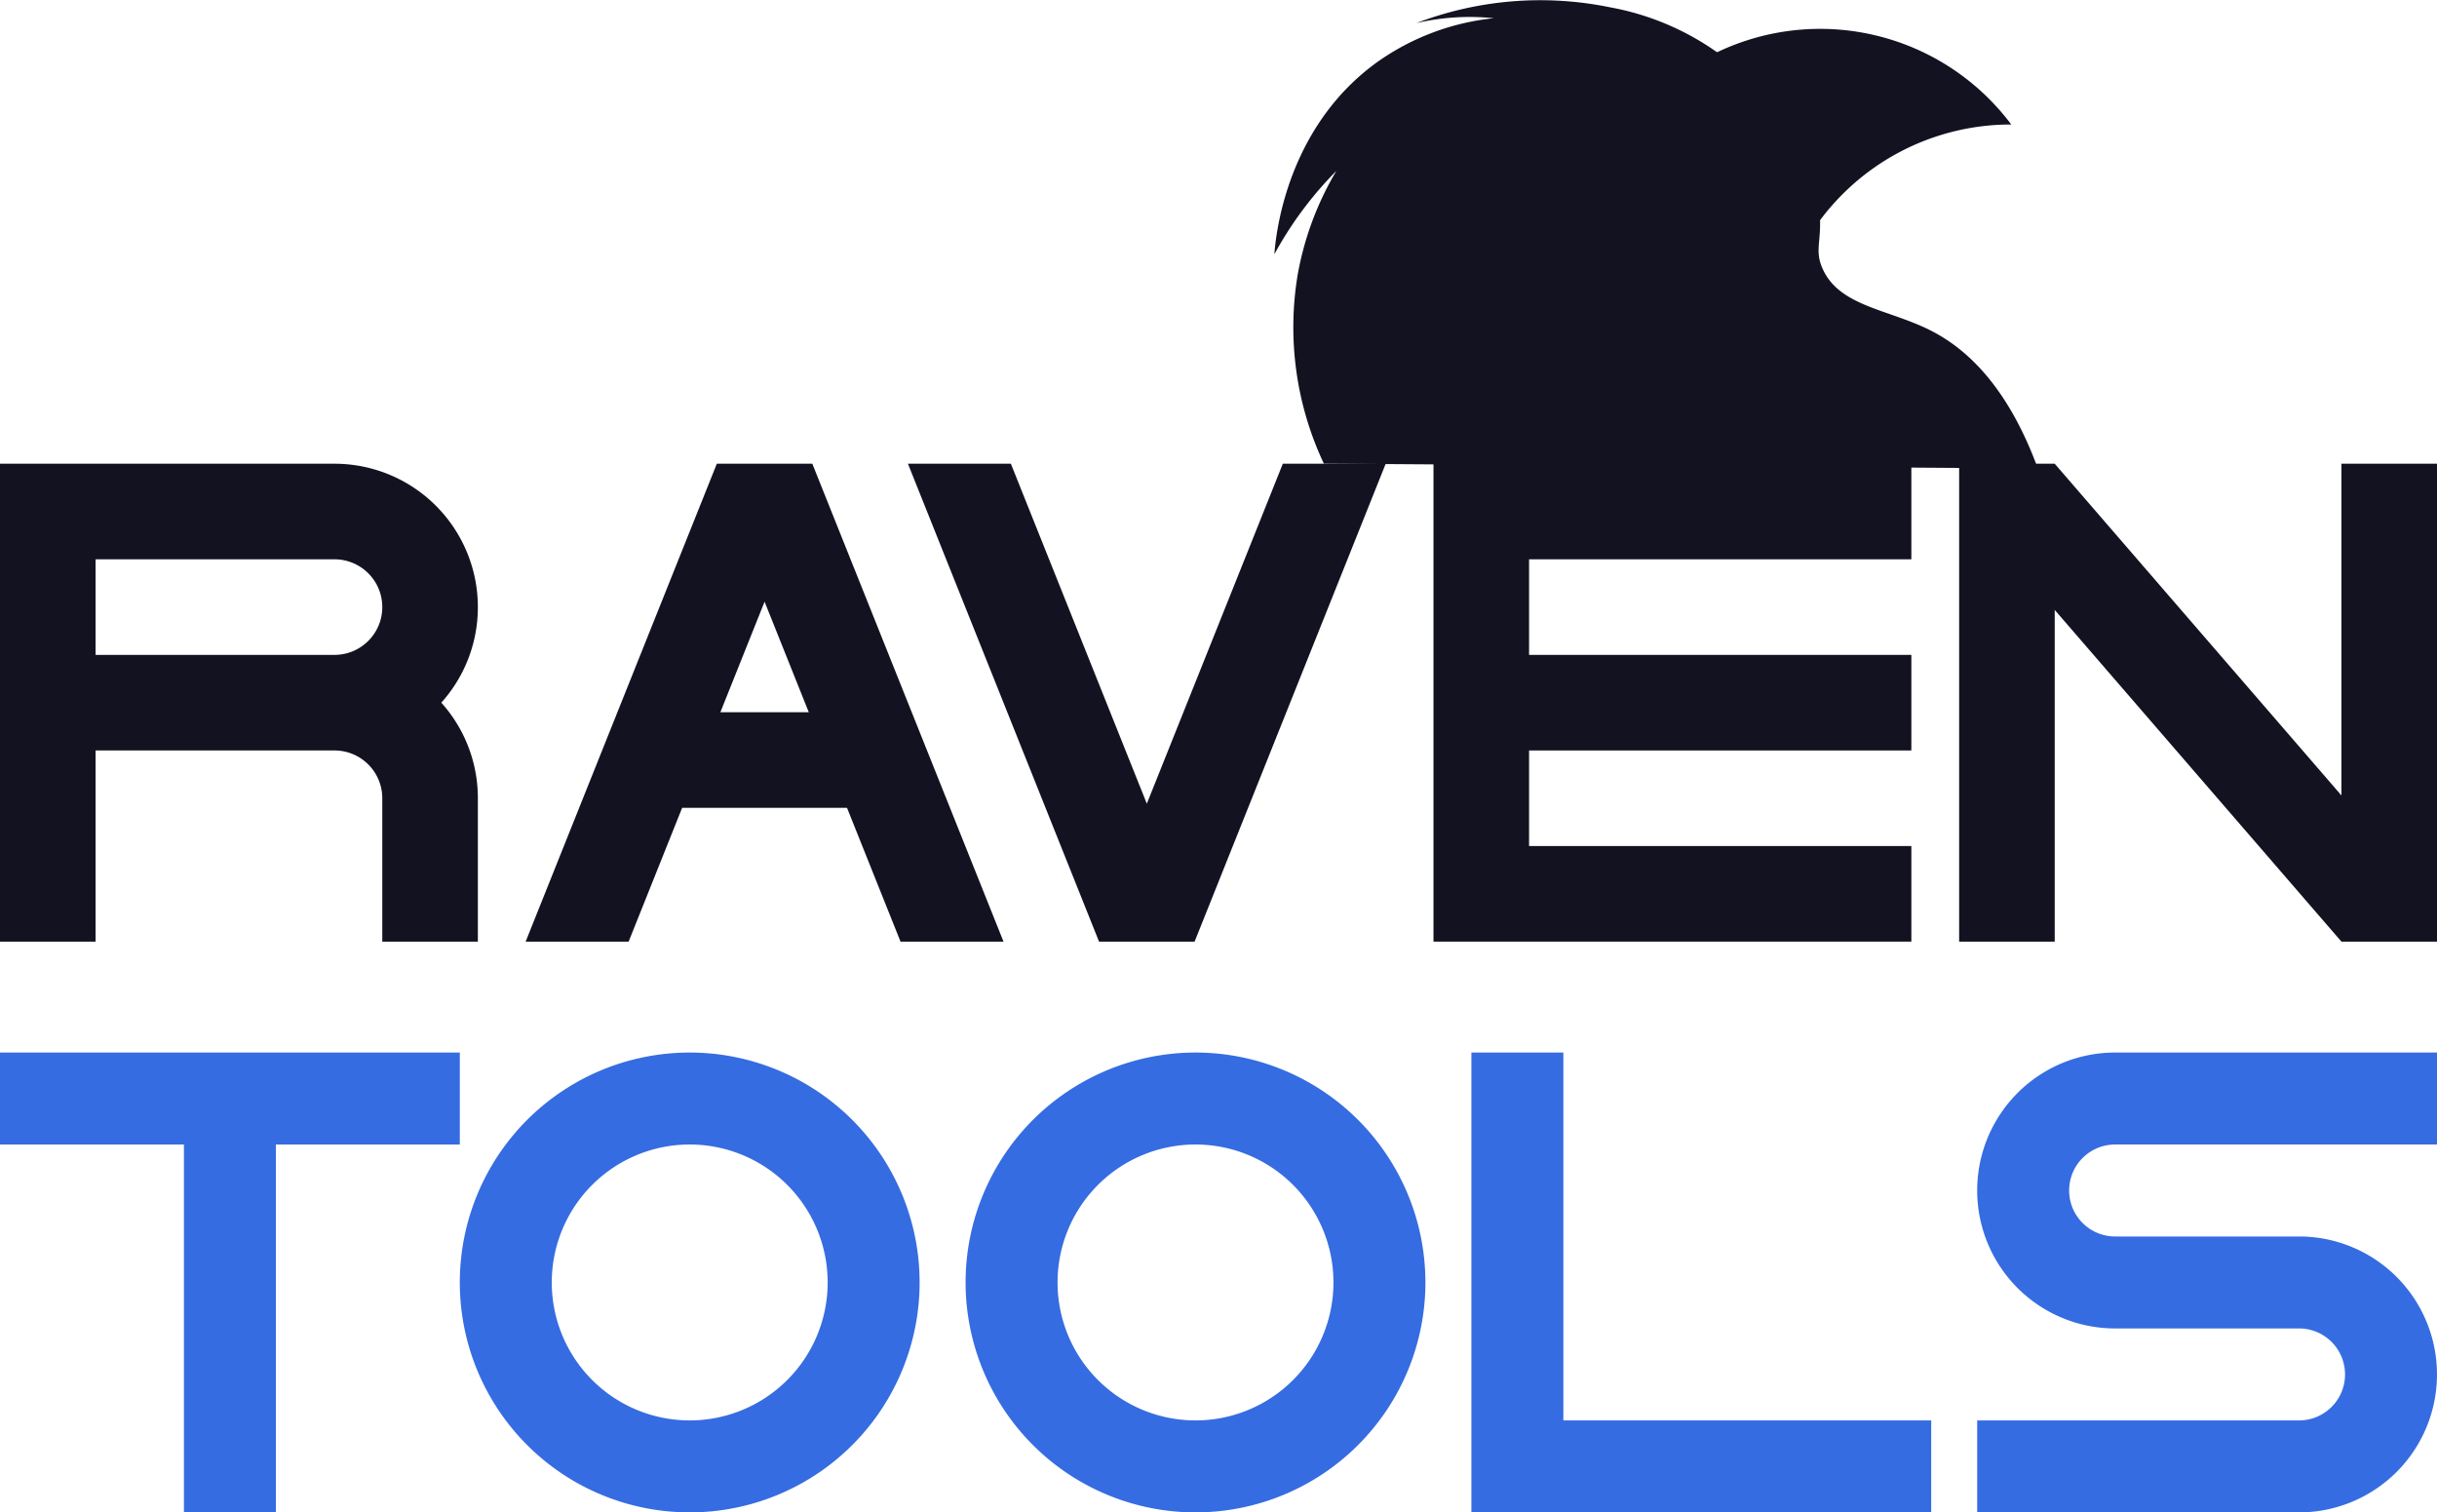 <svg xmlns="http://www.w3.org/2000/svg" viewBox="0 0 509.98 316.471"><defs><style>.cls-1{fill:#121221;}.cls-2{fill:#366ce1;}</style></defs><title>raven tools</title><g id="Слой_2" data-name="Слой 2"><g id="Work_space" data-name="Work space"><g id="raven_tools" data-name="raven tools"><path class="cls-1" d="M420.887,26.051h-.01a49.8,49.8,0,0,0-29.97,9.97c0,.01-.01.01-.02.01a50.3,50.3,0,0,0-9.98,10l-.02.02h-.01a49.853,49.853,0,0,1-39.97-20,49.966,49.966,0,0,1,79.98,0Z"/><path class="cls-1" d="M359.323,10.934a56.187,56.187,0,0,0-22.365-9.4,72.67,72.67,0,0,0-40.564,3.3A49.211,49.211,0,0,1,312.62,3.811a51.129,51.129,0,0,0-24.338,9.127c-19.242,13.8-21.328,36.592-21.606,40.277a76.882,76.882,0,0,1,12.986-17.46,64.513,64.513,0,0,0-8.113,21.8,66.863,66.863,0,0,0,5.493,39.465l149.409,1.014c-6.477-17.631-15.255-25.2-22.31-28.817-8.888-4.555-19.369-5.049-22.817-13.183-1.461-3.446-.334-5.138-.447-9.986C380.427,26.625,361.383,12.428,359.323,10.934Z"/><polygon class="cls-1" points="509.98 97.037 509.98 197.037 489.98 197.037 429.98 127.627 429.98 197.037 409.98 197.037 409.98 97.037 429.98 97.037 489.98 166.447 489.98 97.037 509.98 97.037"/><path class="cls-2" d="M433,249.115a9.626,9.626,0,0,0,9.622,9.622h38.489a28.867,28.867,0,1,1,0,57.734H413.757V297.226h67.356a9.622,9.622,0,1,0,0-19.244H442.624a28.867,28.867,0,0,1,0-57.734H509.98v19.245H442.624A9.625,9.625,0,0,0,433,249.115Z"/><polygon class="cls-1" points="319.98 117.037 319.98 137.037 399.98 137.037 399.98 157.037 319.98 157.037 319.98 177.037 399.98 177.037 399.98 197.037 299.98 197.037 299.98 97.037 399.98 97.037 399.98 117.037 319.98 117.037"/><polygon class="cls-2" points="404.135 297.226 404.135 316.471 307.912 316.471 307.912 220.248 327.157 220.248 327.157 297.226 404.135 297.226"/><path class="cls-1" d="M100,127.037a30,30,0,0,0-30-30H0v100H20v-40H70a10,10,0,0,1,10,10v30h20v-30a29.862,29.862,0,0,0-7.65-20A29.862,29.862,0,0,0,100,127.037Zm-80,10v-20H70a10,10,0,0,1,0,20Z"/><path class="cls-2" d="M144.334,220.248a48.112,48.112,0,1,0,48.111,48.111A48.116,48.116,0,0,0,144.334,220.248Zm0,76.978A28.867,28.867,0,1,1,173.2,268.359,28.865,28.865,0,0,1,144.334,297.226Z"/><path class="cls-2" d="M250.179,220.248a48.112,48.112,0,1,0,48.111,48.111A48.116,48.116,0,0,0,250.179,220.248Zm0,76.978a28.867,28.867,0,1,1,28.867-28.867A28.865,28.865,0,0,1,250.179,297.226Z"/><path class="cls-1" d="M170.77,98.987l-.78-1.95H150.01l-.78,1.94L110,197.037h21.55l11.2-28h34.5l11.2,28H210Zm-20.02,50.05,9.25-23.13,9.25,23.13Z"/><polygon class="cls-2" points="96.223 220.248 96.223 239.493 57.734 239.493 57.734 316.471 38.489 316.471 38.489 239.493 0 239.493 0 220.248 96.223 220.248"/><polygon class="cls-1" points="289.98 97.037 250.76 195.107 249.99 197.037 229.99 197.037 229.22 195.107 190 97.037 211.54 97.037 239.99 168.177 268.45 97.037 289.98 97.037"/></g></g></g></svg>